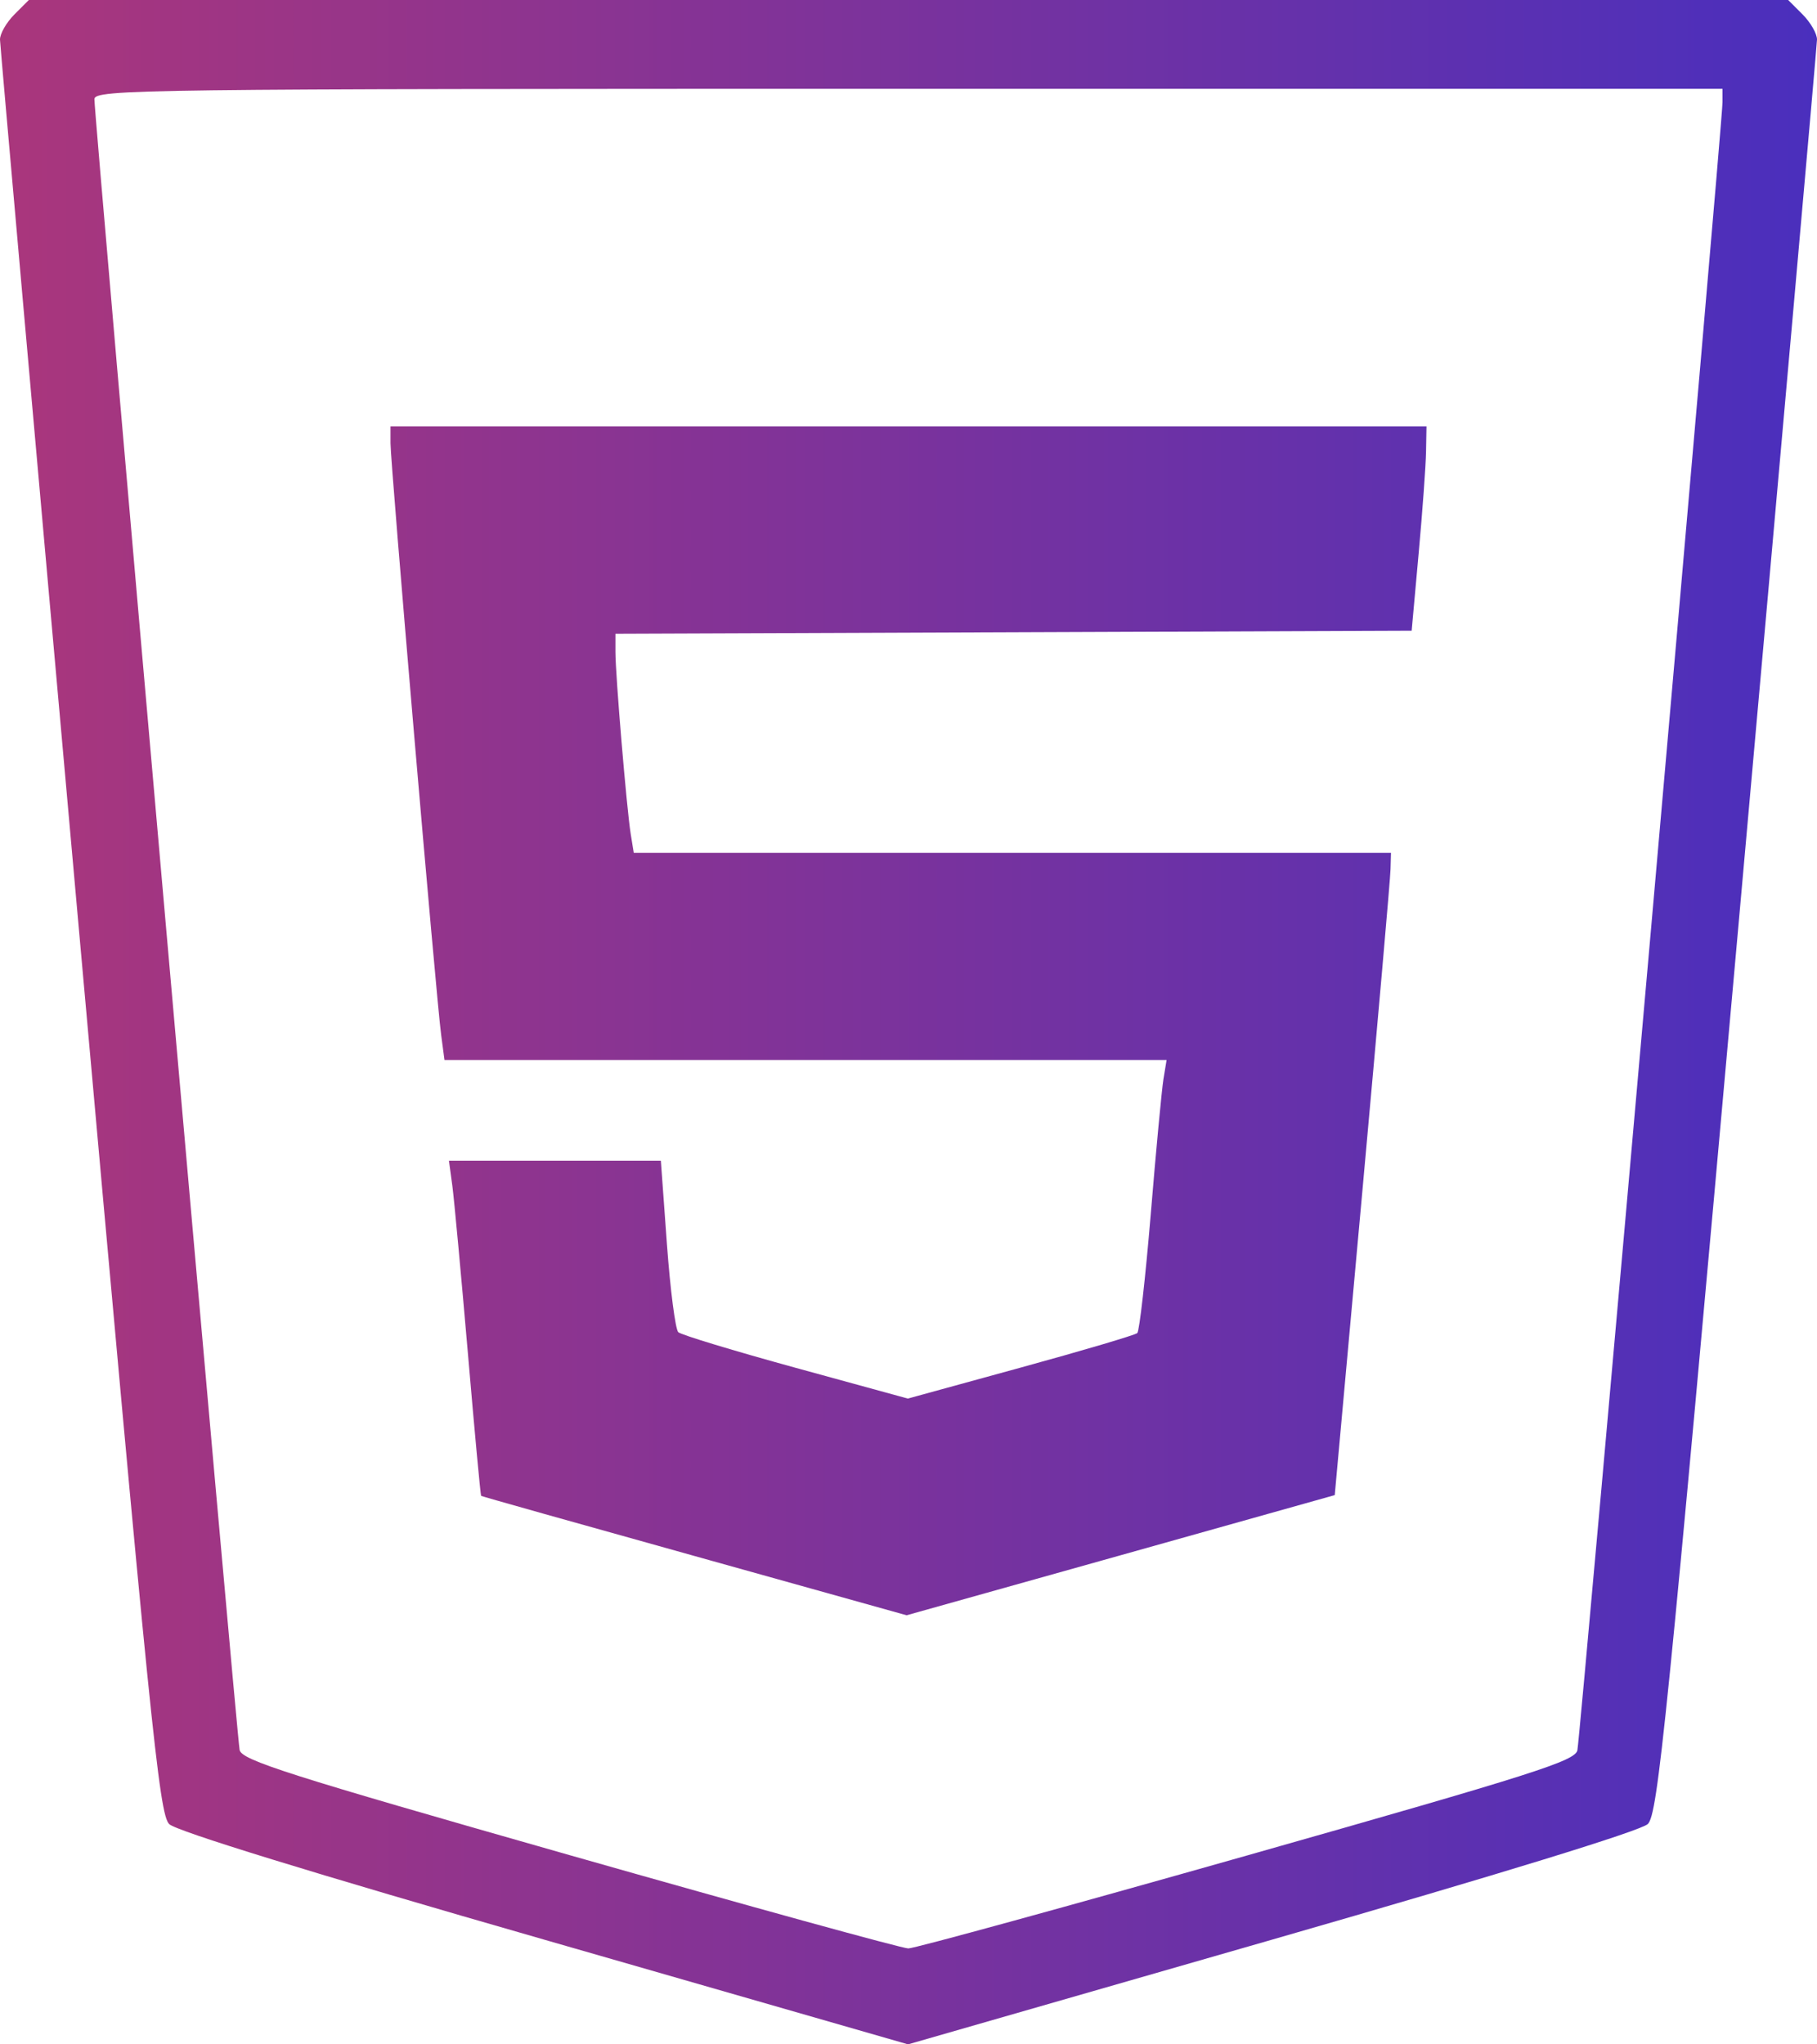 <svg width="24" height="27" viewBox="0 0 24 27" fill="none" xmlns="http://www.w3.org/2000/svg">
<path fill-rule="evenodd" clip-rule="evenodd" d="M0.189 0.192C0.084 0.298 -0.002 0.447 2.33564e-05 0.524C0.002 0.602 0.472 5.903 1.045 12.306C1.984 22.794 2.102 23.962 2.235 24.091C2.329 24.183 4.112 24.733 7.188 25.617L11.994 27L16.806 25.616C19.837 24.744 21.672 24.179 21.765 24.09C21.898 23.962 22.015 22.8 22.955 12.306C23.528 5.903 23.998 0.602 24 0.524C24.002 0.447 23.916 0.298 23.811 0.192L23.619 0H12H0.381L0.189 0.192ZM22.752 1.349C22.753 1.604 20.875 22.925 20.835 23.116C20.806 23.257 20.261 23.43 16.473 24.505C14.092 25.18 12.078 25.733 11.998 25.733C11.917 25.733 9.904 25.178 7.524 24.501C3.791 23.438 3.193 23.247 3.165 23.112C3.128 22.937 1.245 1.525 1.247 1.31C1.248 1.18 1.813 1.173 12 1.173H22.752L22.752 1.349ZM5.158 5.855C5.158 6.126 5.763 13.197 5.827 13.668L5.871 14H10.64H15.409L15.367 14.255C15.345 14.394 15.269 15.195 15.2 16.034C15.13 16.873 15.05 17.58 15.022 17.606C14.994 17.632 14.301 17.837 13.481 18.062L11.991 18.471L10.51 18.065C9.695 17.841 8.997 17.63 8.959 17.594C8.921 17.558 8.853 17.034 8.809 16.43L8.729 15.33H7.33H5.93L5.975 15.662C5.999 15.845 6.091 16.839 6.18 17.87C6.268 18.901 6.347 19.75 6.355 19.756C6.363 19.763 7.631 20.12 9.173 20.55L11.975 21.333L14.803 20.54L17.63 19.746L17.996 15.72C18.197 13.505 18.365 11.596 18.367 11.478L18.373 11.263H13.372H8.371L8.33 11.009C8.277 10.673 8.129 8.916 8.129 8.61V8.37L13.388 8.35L18.646 8.33L18.738 7.313C18.789 6.754 18.833 6.147 18.836 5.964L18.842 5.631H12H5.158V5.855Z" fill="url(#paint0_linear_1_8)"/>
<defs>
<linearGradient id="paint0_linear_1_8" x1="6.72085e-08" y1="14" x2="24" y2="14" gradientUnits="userSpaceOnUse">
<stop stop-color="#AA367C"/>
<stop offset="1" stop-color="#4A2FBD"/>
</linearGradient>
</defs>
</svg>
